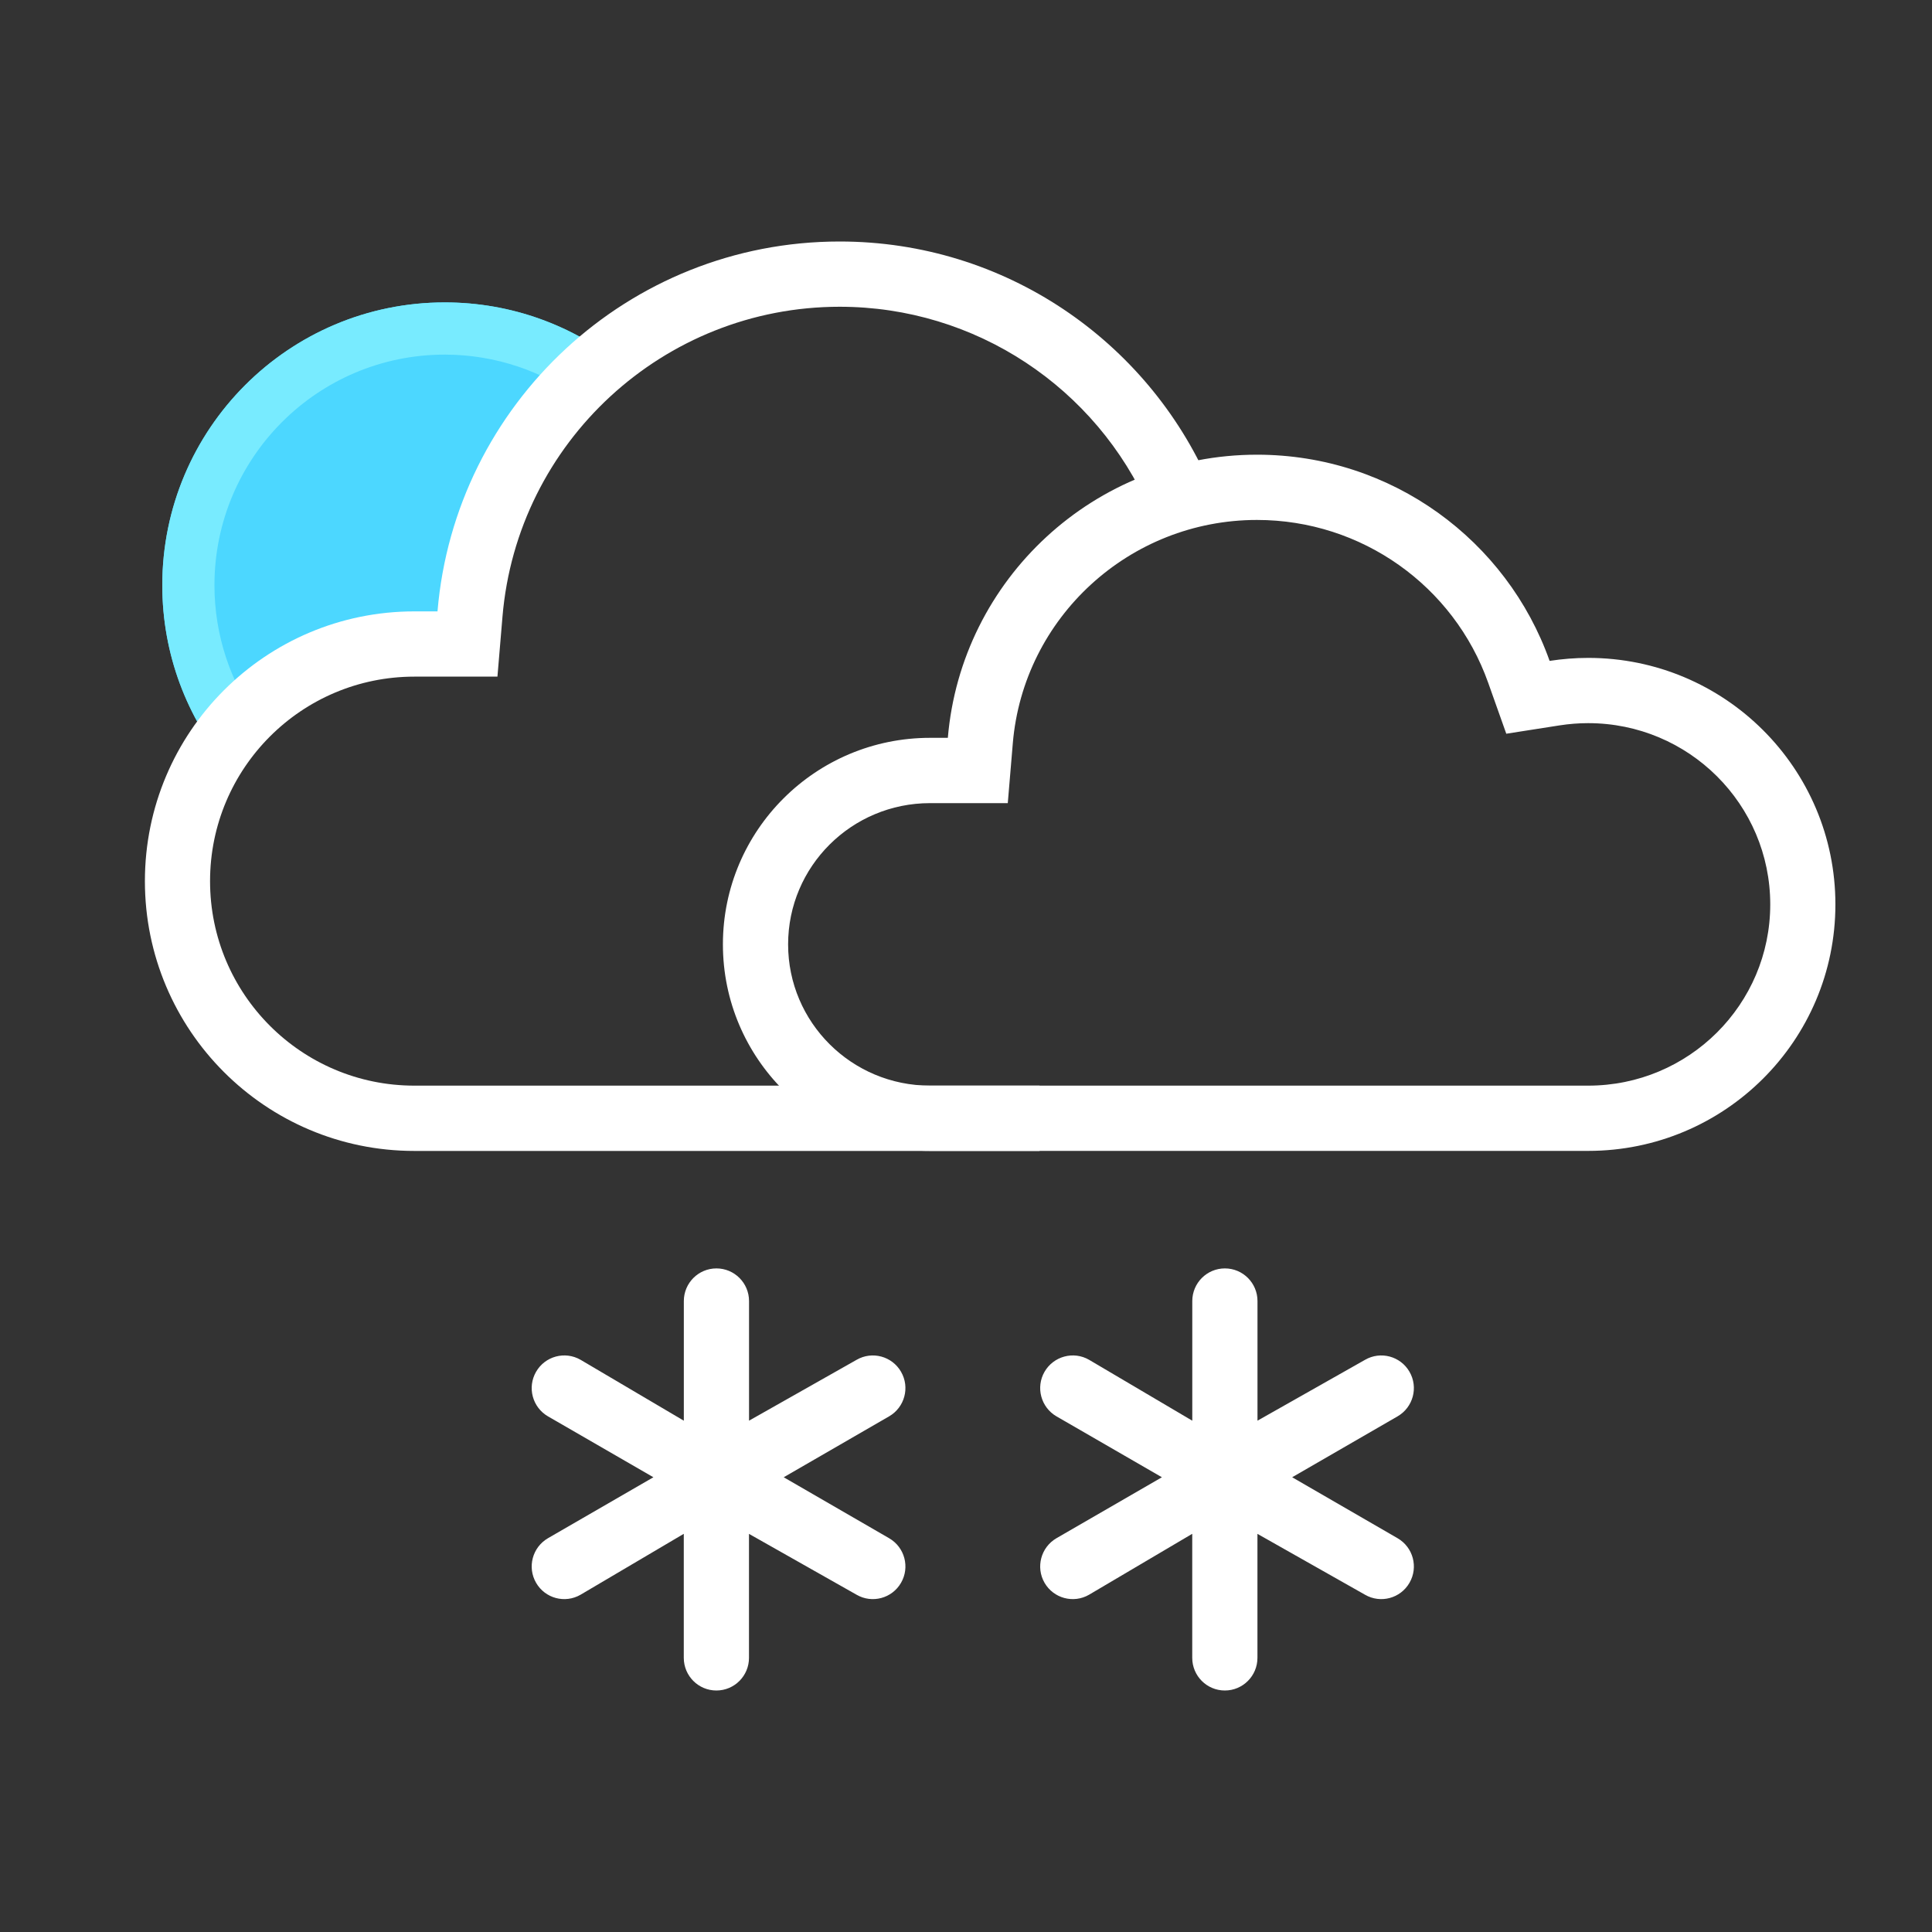 <svg xmlns="http://www.w3.org/2000/svg" width="40" height="40" viewBox="0 0 40 40">
    <rect x="0" y="0" width="40" height="40" fill="#333333" stroke="none"/>
    <g fill="none" fill-rule="evenodd">
        <g fill-rule="nonzero">
            <g>
                <g>
                    <path fill="#4CD7FF" d="M1.37 9.623C.516 8.605 0 7.291 0 5.856 0 2.622 2.618 0 5.848 0c1.39 0 2.666.485 3.669 1.295l-1.42 1.228-1.259 2.702-.36 2.162h-1.71l-2.429.721-.968 1.515z" transform="translate(3, 5) translate(0.36, 1.261)"/>
                    <path fill="#78EBFF" d="M8.683 2.016c-.8-.592-1.785-.935-2.835-.935-2.633 0-4.768 2.138-4.768 4.775 0 1.036.333 2.009.907 2.803l-.616.964C.515 8.605 0 7.291 0 5.856 0 2.622 2.618 0 5.848 0c1.39 0 2.666.485 3.669 1.295l-.834.721z" transform="translate(3, 5) translate(0.36, 1.261)"/>
                </g>
                <g fill="#FFF">
                    <g>
                        <path d="M22.041 5.012l-1.236.542c-1.108-2.532-3.611-4.203-6.42-4.203-3.649 0-6.679 2.804-6.982 6.42l-.104 1.238h-1.72c-2.336 0-4.23 1.895-4.23 4.234 0 2.34 1.894 4.234 4.23 4.234h12.943v1.352H5.579c-3.081 0-5.579-2.5-5.579-5.586 0-3.085 2.497-5.585 5.579-5.585h.479C6.418 3.368 10.008 0 14.384 0c3.424 0 6.366 2.06 7.657 5.012z" transform="translate(3, 5)"/>
                    </g>
                    <g>
                        <path d="M11.058 1.351c-2.643 0-4.837 2.022-5.056 4.625l-.104 1.238h-1.61c-1.624 0-2.938 1.31-2.938 2.924 0 1.615 1.314 2.925 2.939 2.925h13.626c2.083 0 3.769-1.681 3.769-3.752 0-2.071-1.686-3.753-3.77-3.753-.199 0-.396.016-.59.046l-1.105.173-.375-1.056c-.71-2.002-2.617-3.37-4.786-3.37zm0-1.351c2.797 0 5.176 1.781 6.058 4.269.26-.04.527-.062.799-.062 2.827 0 5.118 2.285 5.118 5.104 0 2.818-2.291 5.103-5.118 5.103H4.289C1.92 14.414 0 12.5 0 10.138c0-2.361 1.92-4.276 4.289-4.276h.368C4.934 2.58 7.694 0 11.058 0z" transform="translate(3, 5) translate(11.967, 4.414)"/>
                    </g>
                </g>
                <g fill="#FFF">
                    <path d="M4.499 3.153l2.227-1.26c.322-.187.735-.076.921.247.187.323.076.736-.247.923L5.218 4.324 7.4 5.586c.323.187.434.6.247.923-.186.323-.599.434-.921.247l-2.227-1.26v2.567c0 .373-.302.676-.675.676-.373 0-.675-.303-.675-.676V5.495L1.012 6.756c-.323.187-.735.076-.921-.247-.187-.323-.076-.736.246-.923L2.52 4.324.337 3.063c-.322-.187-.433-.6-.246-.923.186-.323.598-.434.921-.248L3.15 3.153V.676c0-.373.302-.676.675-.676.373 0 .675.303.675.676v2.477zM15.026 3.153l2.227-1.26c.322-.187.735-.076.921.247.187.323.076.736-.247.923l-2.182 1.261 2.182 1.262c.323.187.434.6.247.923-.186.323-.599.434-.921.247l-2.227-1.26v2.567c0 .373-.302.676-.675.676-.373 0-.675-.303-.675-.676V5.495L11.54 6.756c-.323.187-.735.076-.922-.247-.186-.323-.075-.736.247-.923l2.183-1.262-2.183-1.261c-.322-.187-.433-.6-.247-.923.187-.323.6-.434.922-.248l2.137 1.261V.676c0-.373.302-.676.675-.676.373 0 .675.303.675.676v2.477z" transform="translate(3, 5) translate(8.008, 21.261)"/>
                </g>
            </g>
        </g>
    </g>
</svg>
